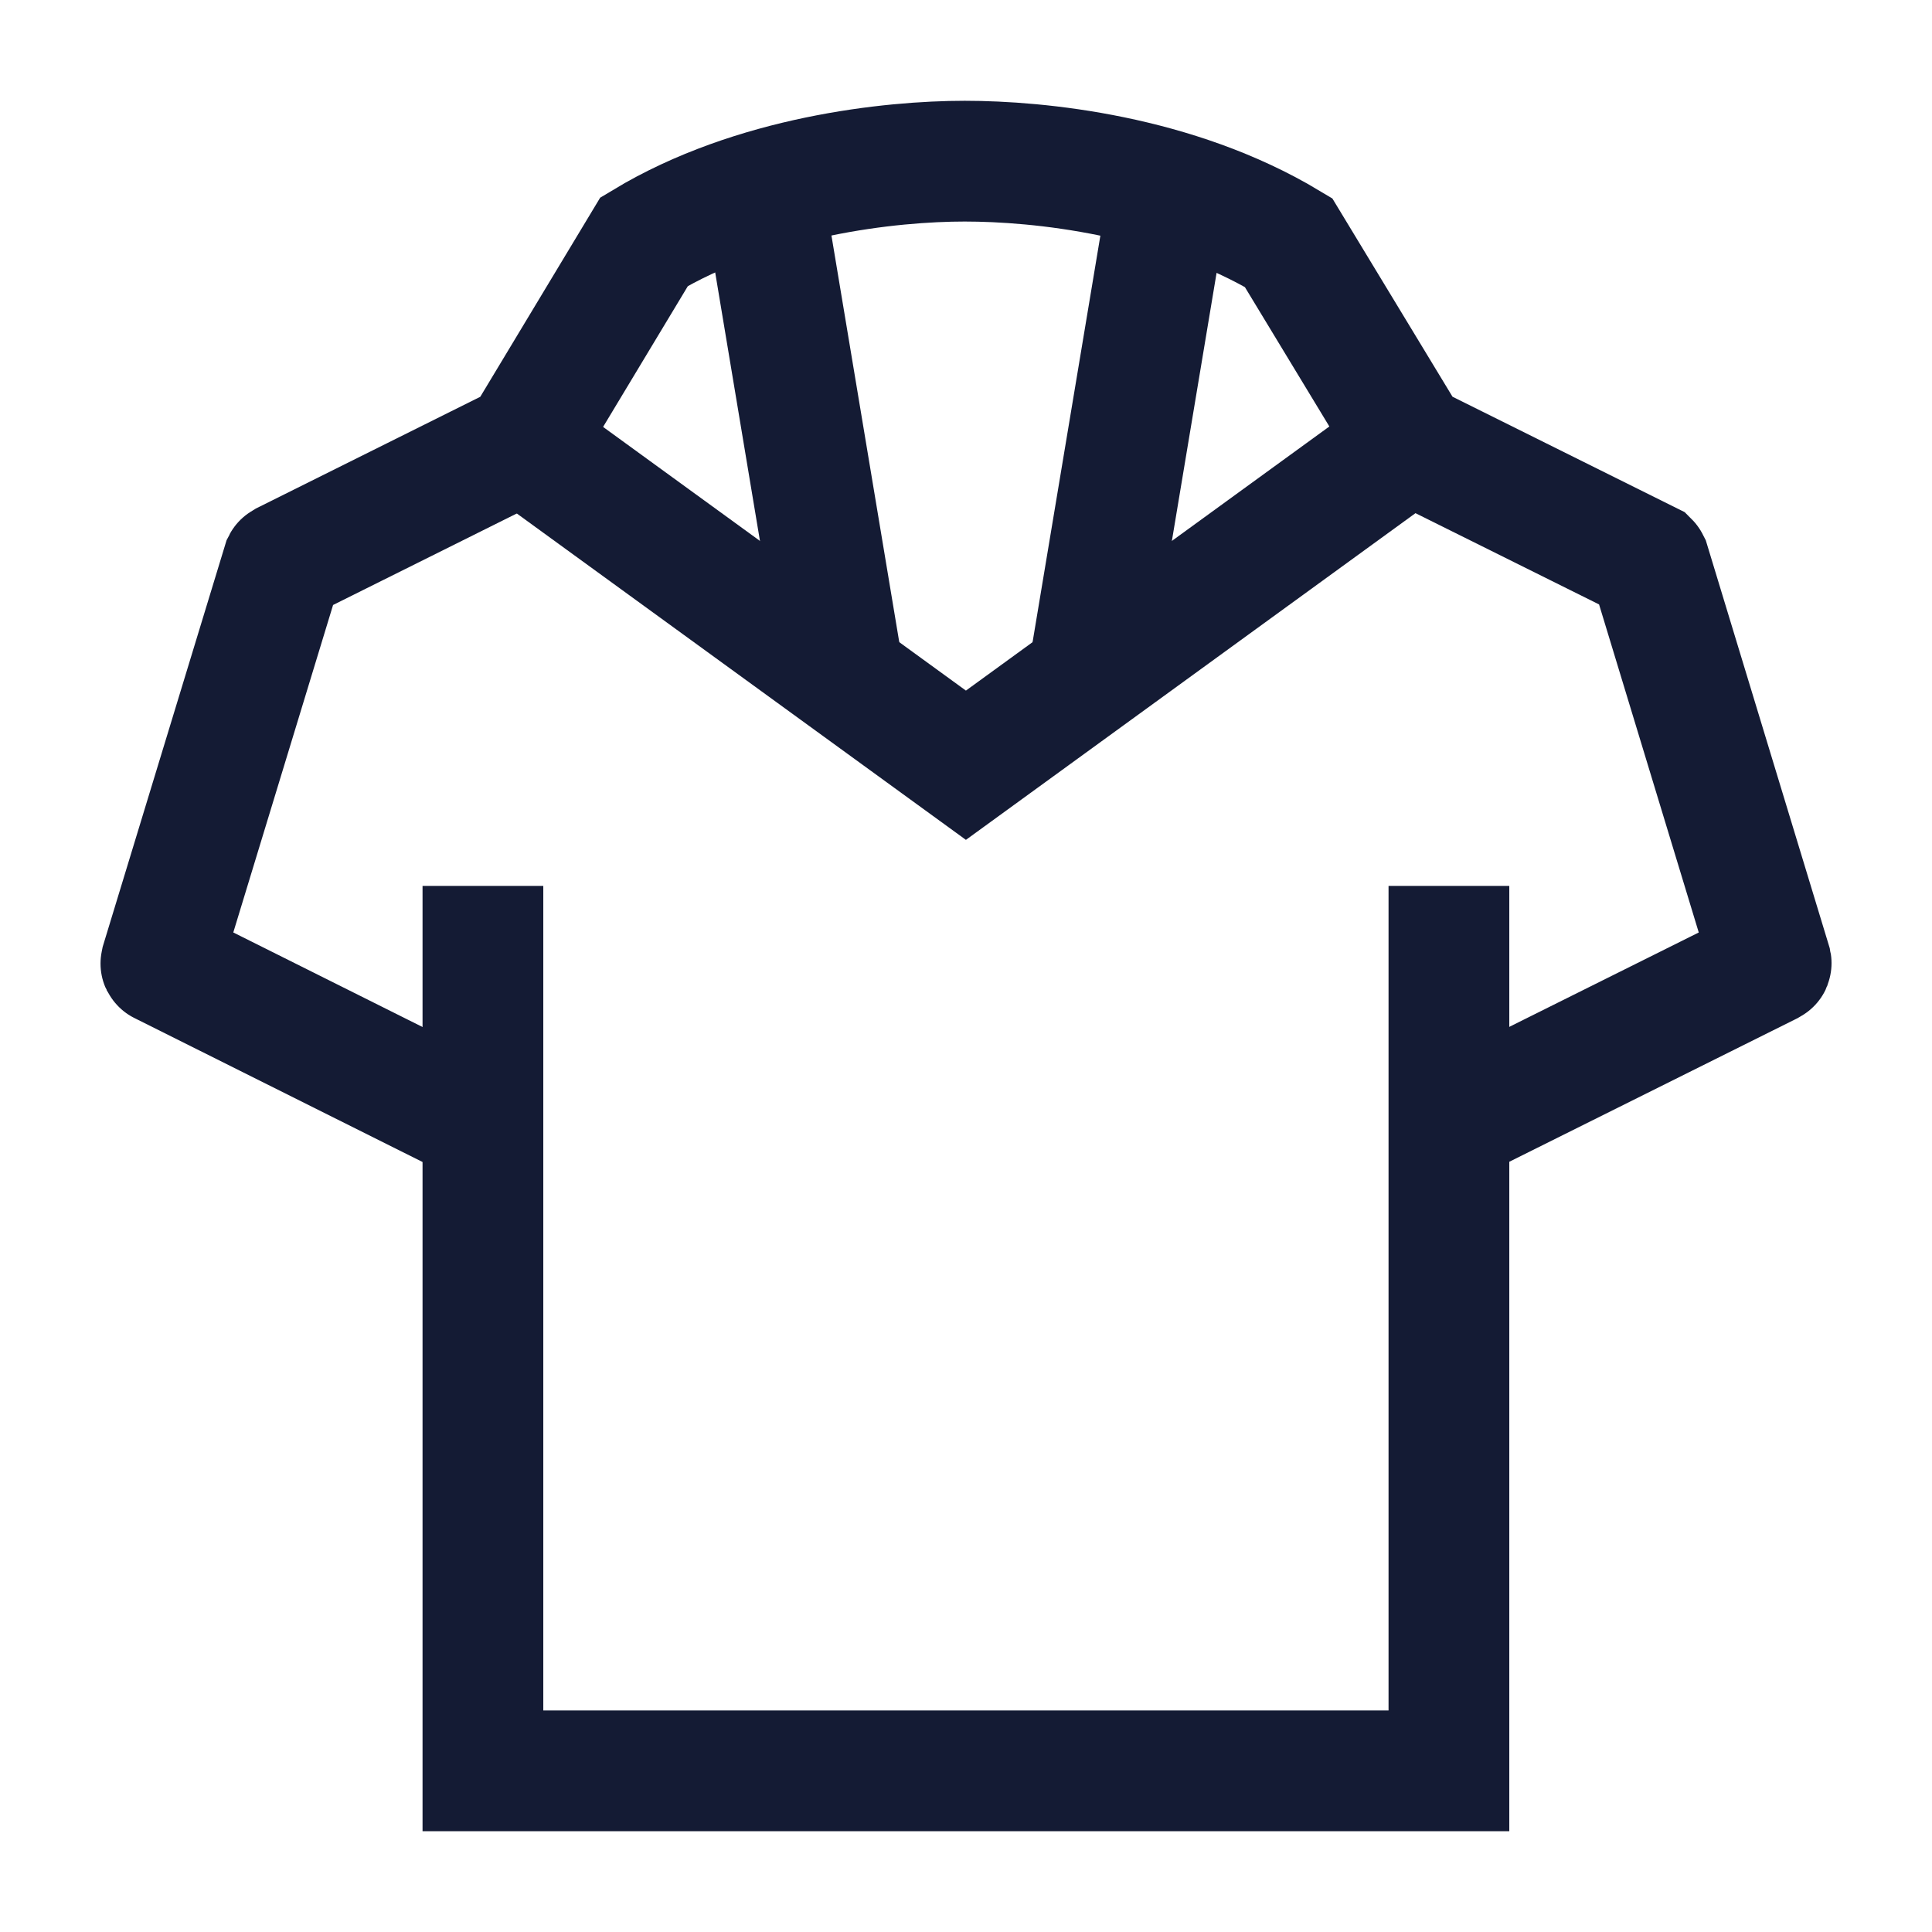 <svg width="24" height="24" viewBox="0 0 24 24" fill="none" xmlns="http://www.w3.org/2000/svg">
<path d="M5.999 11.005V21.998H17.999V11.005" stroke="#141B34" stroke-width="1.5"/>
<path d="M6.499 5.509L11.999 9.506L17.499 5.509" stroke="#141B34" stroke-width="1.5" stroke-linecap="round"/>
<path d="M9.499 2.511L10.499 8.507M14.499 2.511L13.499 8.507" stroke="#141B34" stroke-width="1.5" stroke-linejoin="round"/>
<path d="M5.997 13.97L2.004 11.975C1.999 11.973 1.997 11.968 1.998 11.964L3.513 6.992C3.514 6.99 3.516 6.987 3.518 6.986L6.496 5.503L8.002 3.002C9.36 2.183 11.065 2.002 11.984 2.002C12.903 2.002 14.604 2.171 16.006 3.013L17.515 5.503L20.484 6.979C20.486 6.981 20.488 6.983 20.489 6.985L22.002 11.964C22.003 11.969 22.001 11.974 21.997 11.976L17.946 13.994" stroke="#141B34" stroke-width="1.5"/>
</svg>
